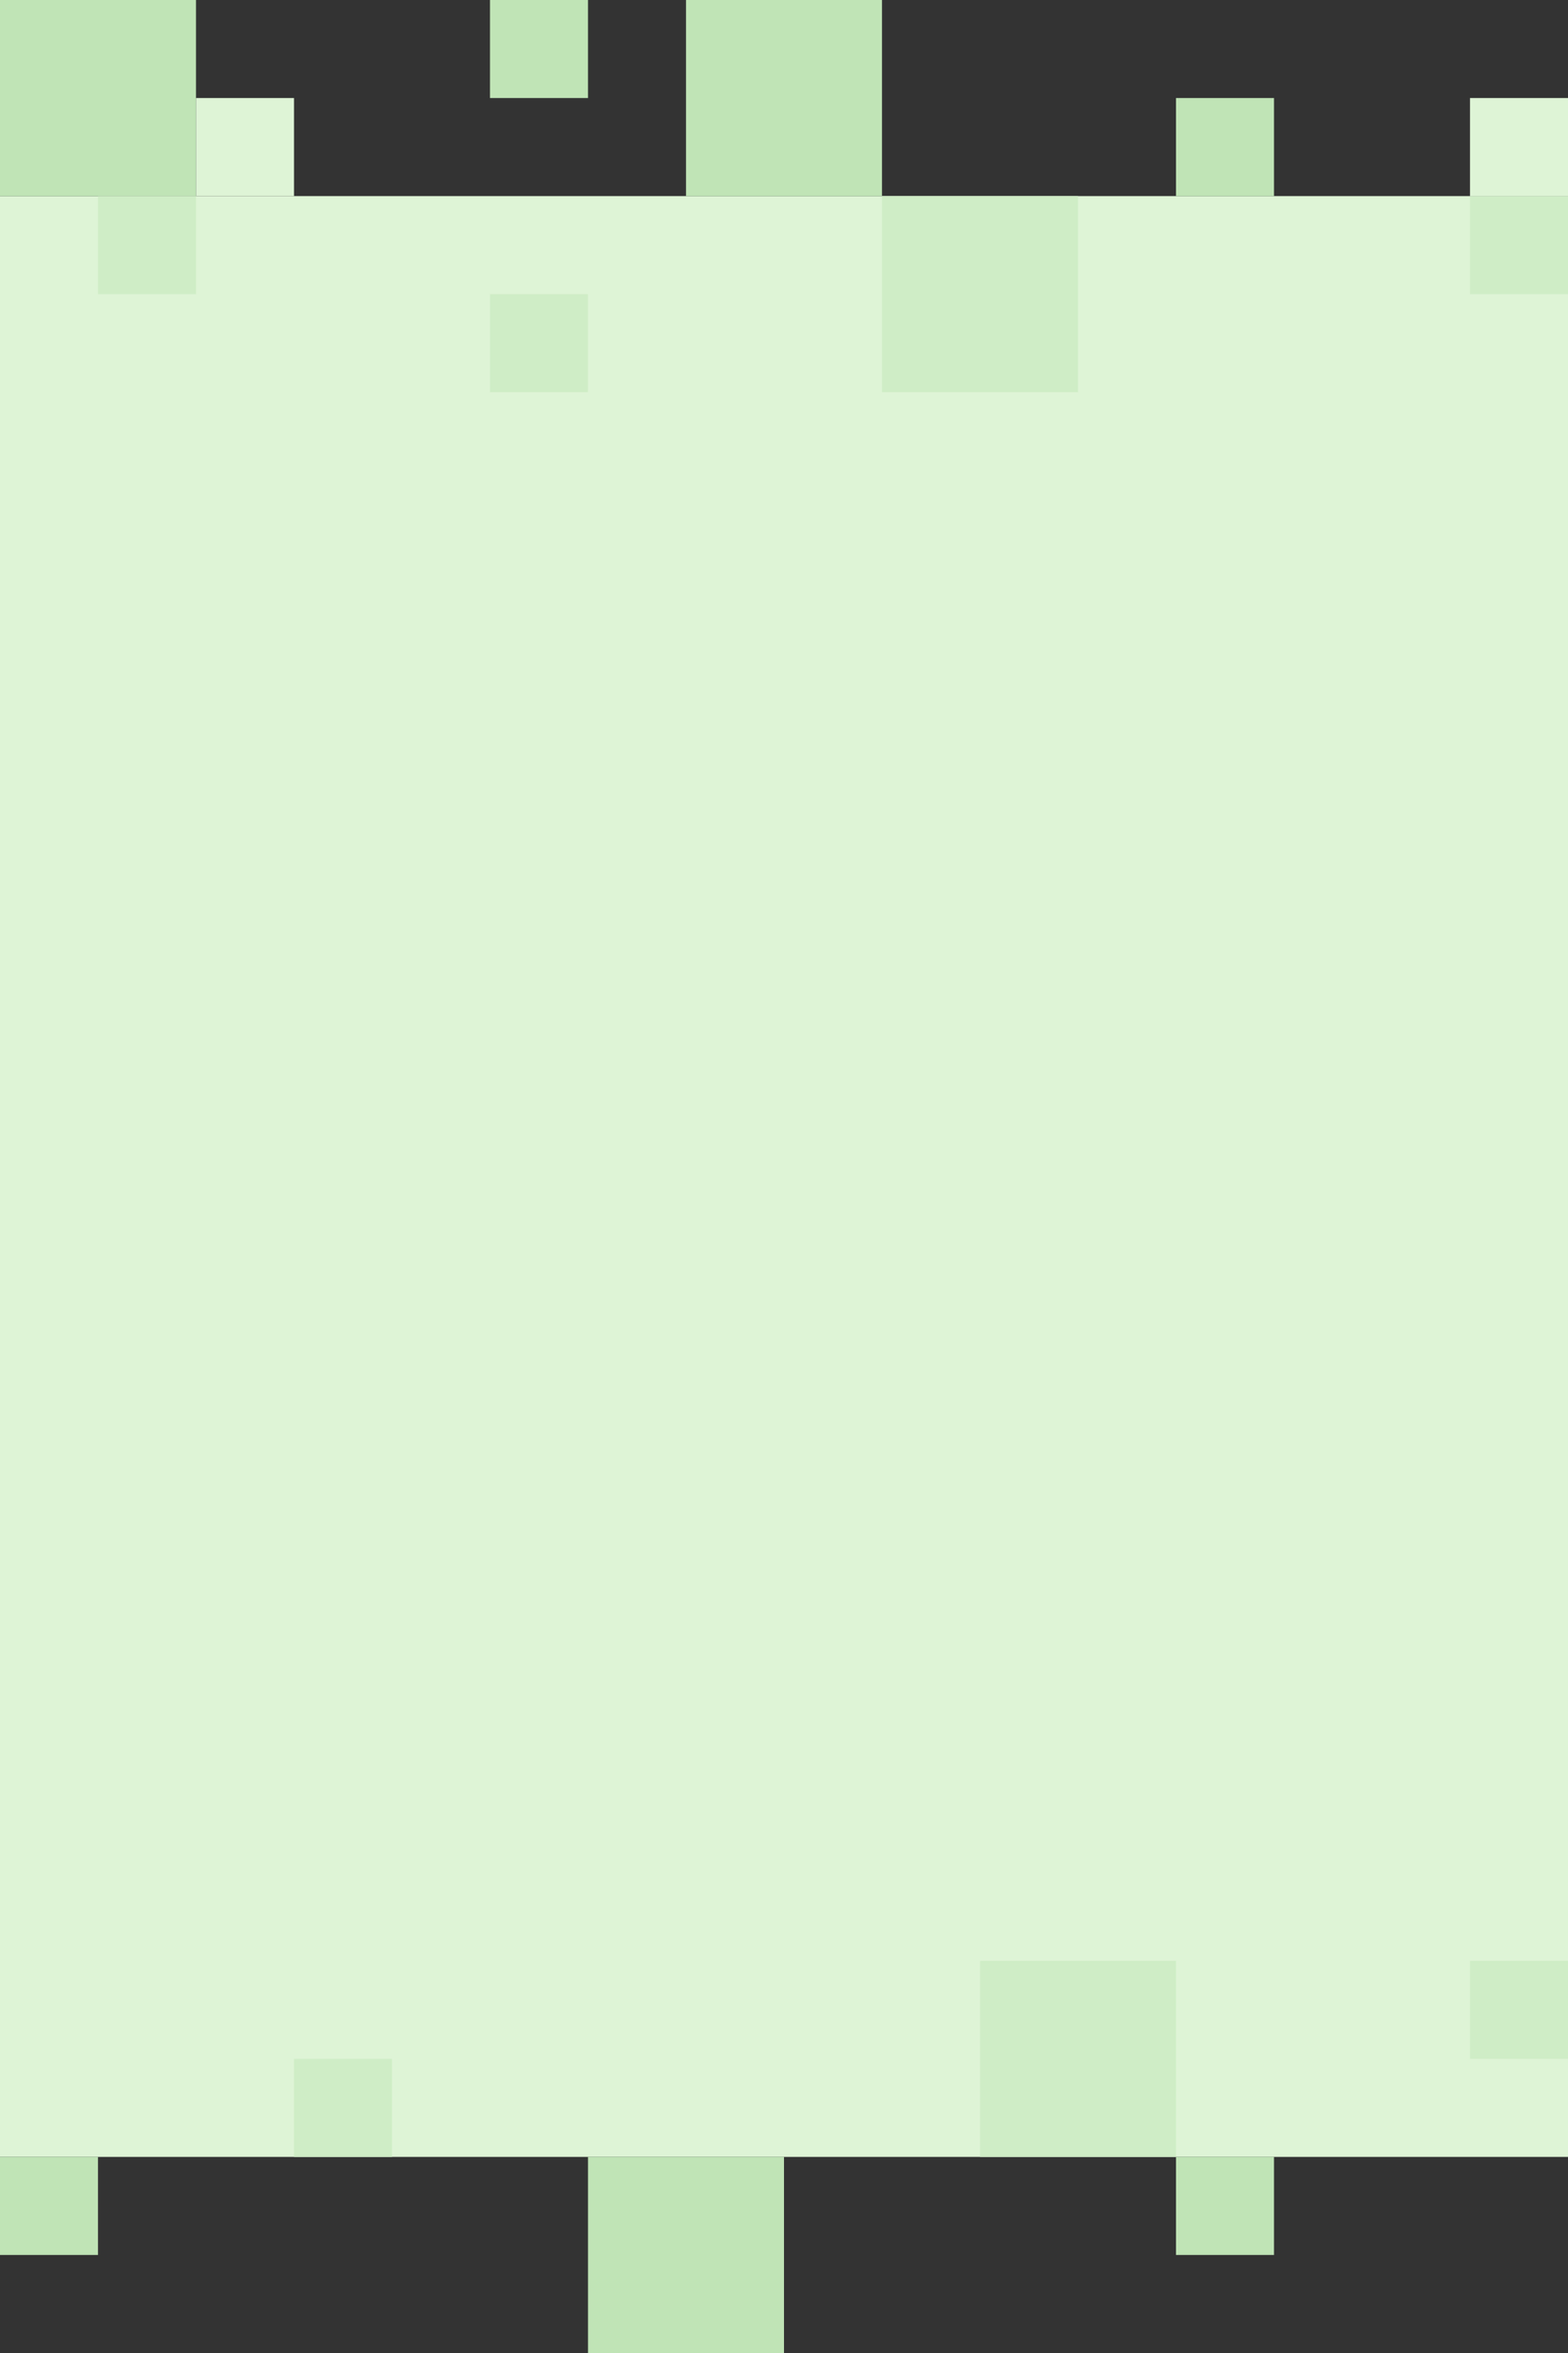 <?xml version="1.0" encoding="UTF-8"?>
<svg width="400px" height="600px" viewBox="0 0 400 600" version="1.1" xmlns="http://www.w3.org/2000/svg" xmlns:xlink="http://www.w3.org/1999/xlink">
    <rect x="0" y="0" width="400" height="600" fill="#333333" stroke="none"/>
    <!-- Generator: Sketch 49 (51002) - http://www.bohemiancoding.com/sketch -->
    <title>mdpi/Group 5</title>
    <desc>Created with Sketch.</desc>
    <defs></defs>
    <g id="CASE-STUDY" stroke="none" stroke-width="1" fill="none" fill-rule="evenodd">
        <g id="Artboard-5" transform="translate(0, -750)">
            <g id="Group-5" transform="translate(0, 750)">
                <rect id="Rectangle-8" fill="#DEF4D6" x="0" y="50" width="400" height="500"></rect>
                <rect id="Rectangle-8" fill="#CFEDC6" x="250" y="500" width="50" height="50"></rect>
                <rect id="Rectangle-8" fill="#CFEDC6" x="75" y="525" width="25" height="25"></rect>
                <rect id="Rectangle-8" fill="#CFEDC6" x="375" y="500" width="25" height="25"></rect>
                <rect id="Rectangle-8" fill="#C0E4B6" x="300" y="550" width="25" height="25"></rect>
                <rect id="Rectangle-8" fill="#C0E4B6" x="0" y="550" width="25" height="25"></rect>
                <rect id="Rectangle-8" fill="#DEF4D6" x="50" y="475" width="25" height="25"></rect>
                <rect id="Rectangle-8" fill="#DEF4D6" x="350" y="475" width="25" height="25"></rect>
                <rect id="Rectangle-8" fill="#C0E4B6" x="150" y="550" width="50" height="50"></rect>
                <g id="Group-3">
                    <rect id="Rectangle-8" fill="#CFEDC6" x="225" y="50" width="50" height="50"></rect>
                    <rect id="Rectangle-8" fill="#CFEDC6" x="375" y="50" width="25" height="25"></rect>
                    <rect id="Rectangle-8" fill="#CFEDC6" x="125" y="75" width="25" height="25"></rect>
                    <rect id="Rectangle-8" fill="#CFEDC6" x="25" y="50" width="25" height="25"></rect>
                    <rect id="Rectangle-8" fill="#C0E4B6" x="300" y="25" width="25" height="25"></rect>
                    <rect id="Rectangle-8" fill="#C0E4B6" x="125" y="0" width="25" height="25"></rect>
                    <rect id="Rectangle-8" fill="#DEF4D6" x="375" y="25" width="25" height="25"></rect>
                    <rect id="Rectangle-8" fill="#C0E4B6" x="0" y="0" width="50" height="50"></rect>
                    <rect id="Rectangle-8" fill="#C0E4B6" x="175" y="0" width="50" height="50"></rect>
                    <rect id="Rectangle-8" fill="#DEF4D6" x="50" y="25" width="25" height="25"></rect>
                </g>
            </g>
        </g>
    </g>
</svg>